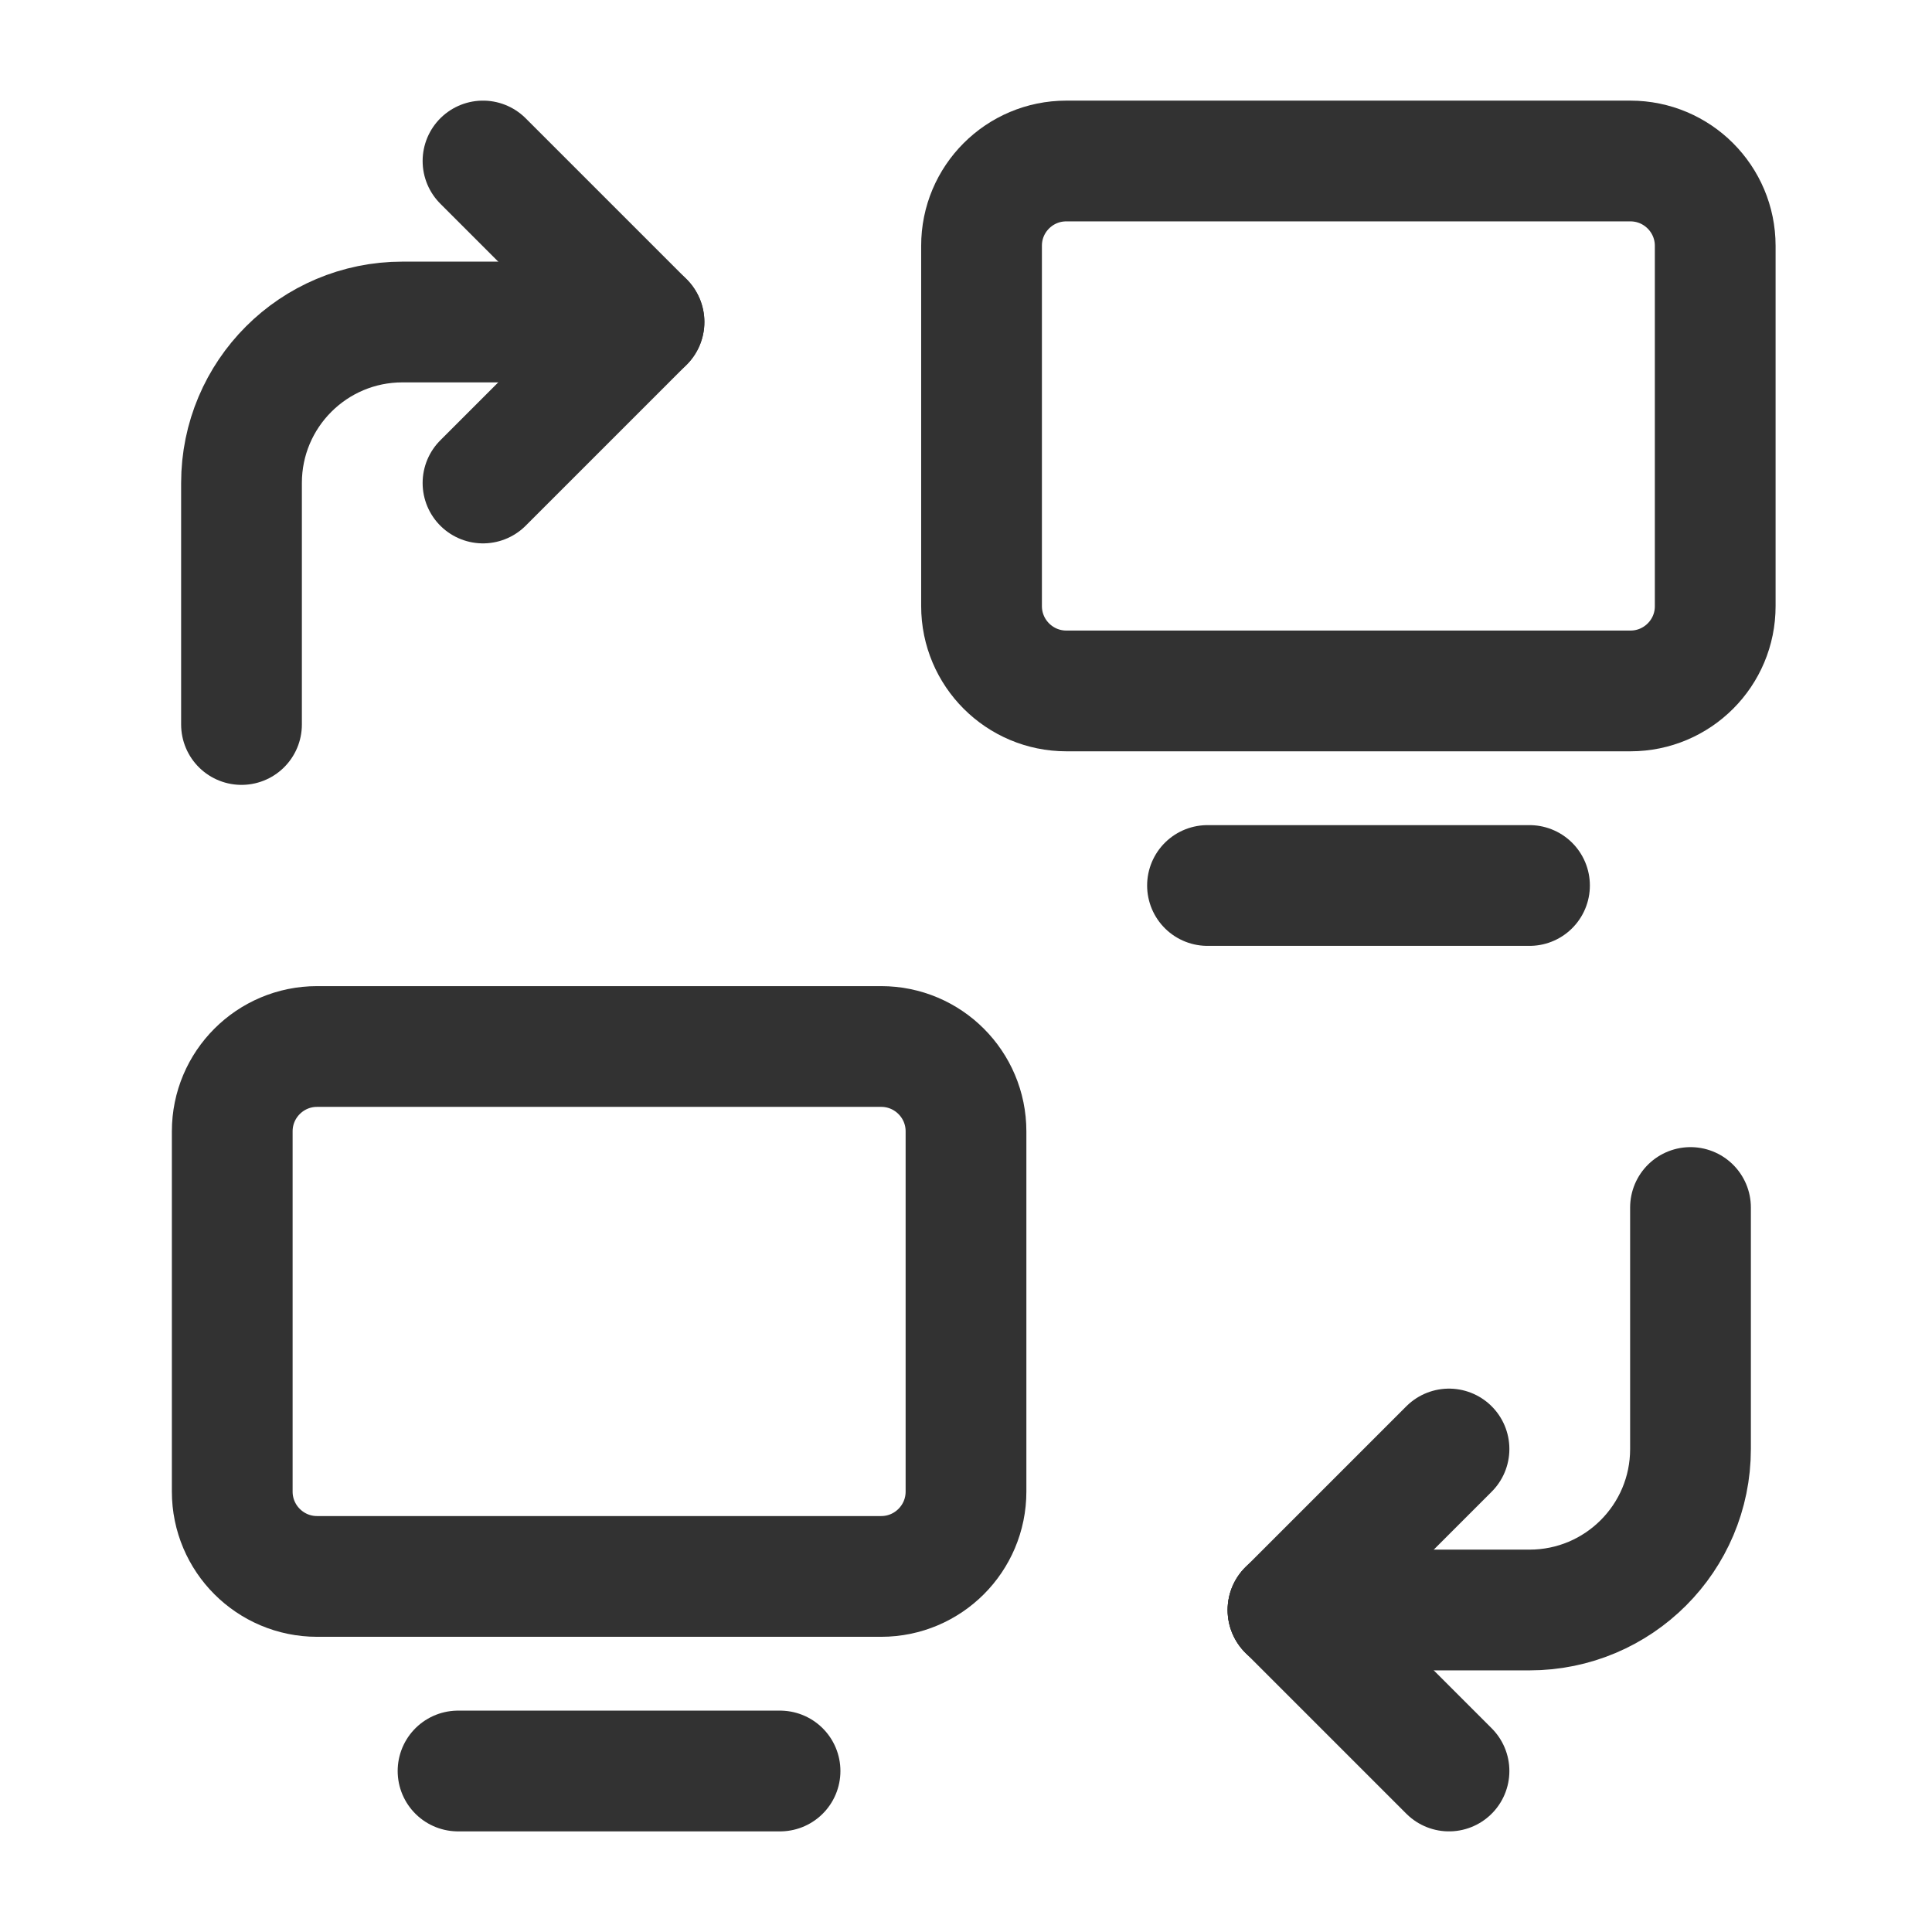 <?xml version="1.0" encoding="UTF-8"?><svg version="1.1" viewBox="0 0 24 24" xmlns="http://www.w3.org/2000/svg" xmlns:xlink="http://www.w3.org/1999/xlink"><!--Generated by IJSVG (https://github.com/iconjar/IJSVG)--><g stroke-linecap="round" stroke-width="1.5" stroke="#323232" fill="none" stroke-linejoin="round"><path d="M3,9v-3c0,-1.105 0.895,-2 2,-2h3"></path><path d="M8,4l-2,-2l2,2l-2,2"></path><path fill-rule="evenodd" d="M20.254,8.583h-7.007c-0.582,0 -1.054,-0.472 -1.054,-1.054v-4.475c-0.001,-0.582 0.471,-1.054 1.053,-1.054h7.007c0.582,0 1.054,0.472 1.054,1.054v4.475c0.001,0.582 -0.471,1.054 -1.053,1.054Z"></path><path d="M15,11h4"></path><path fill-rule="evenodd" d="M10.946,19.583h-7.007c-0.582,0 -1.054,-0.472 -1.054,-1.054v-4.475c0,-0.582 0.472,-1.054 1.054,-1.054h7.007c0.582,0 1.054,0.472 1.054,1.054v4.475c0,0.582 -0.472,1.054 -1.054,1.054Z"></path><path d="M5.69,22h4"></path><path d="M16,20l2,-2"></path><path d="M16,20l2,2l-2,-2"></path><path d="M21,15v3c0,1.105 -0.895,2 -2,2h-3"></path></g><path fill="none" d="M0,0h24v24h-24Z"></path></svg>